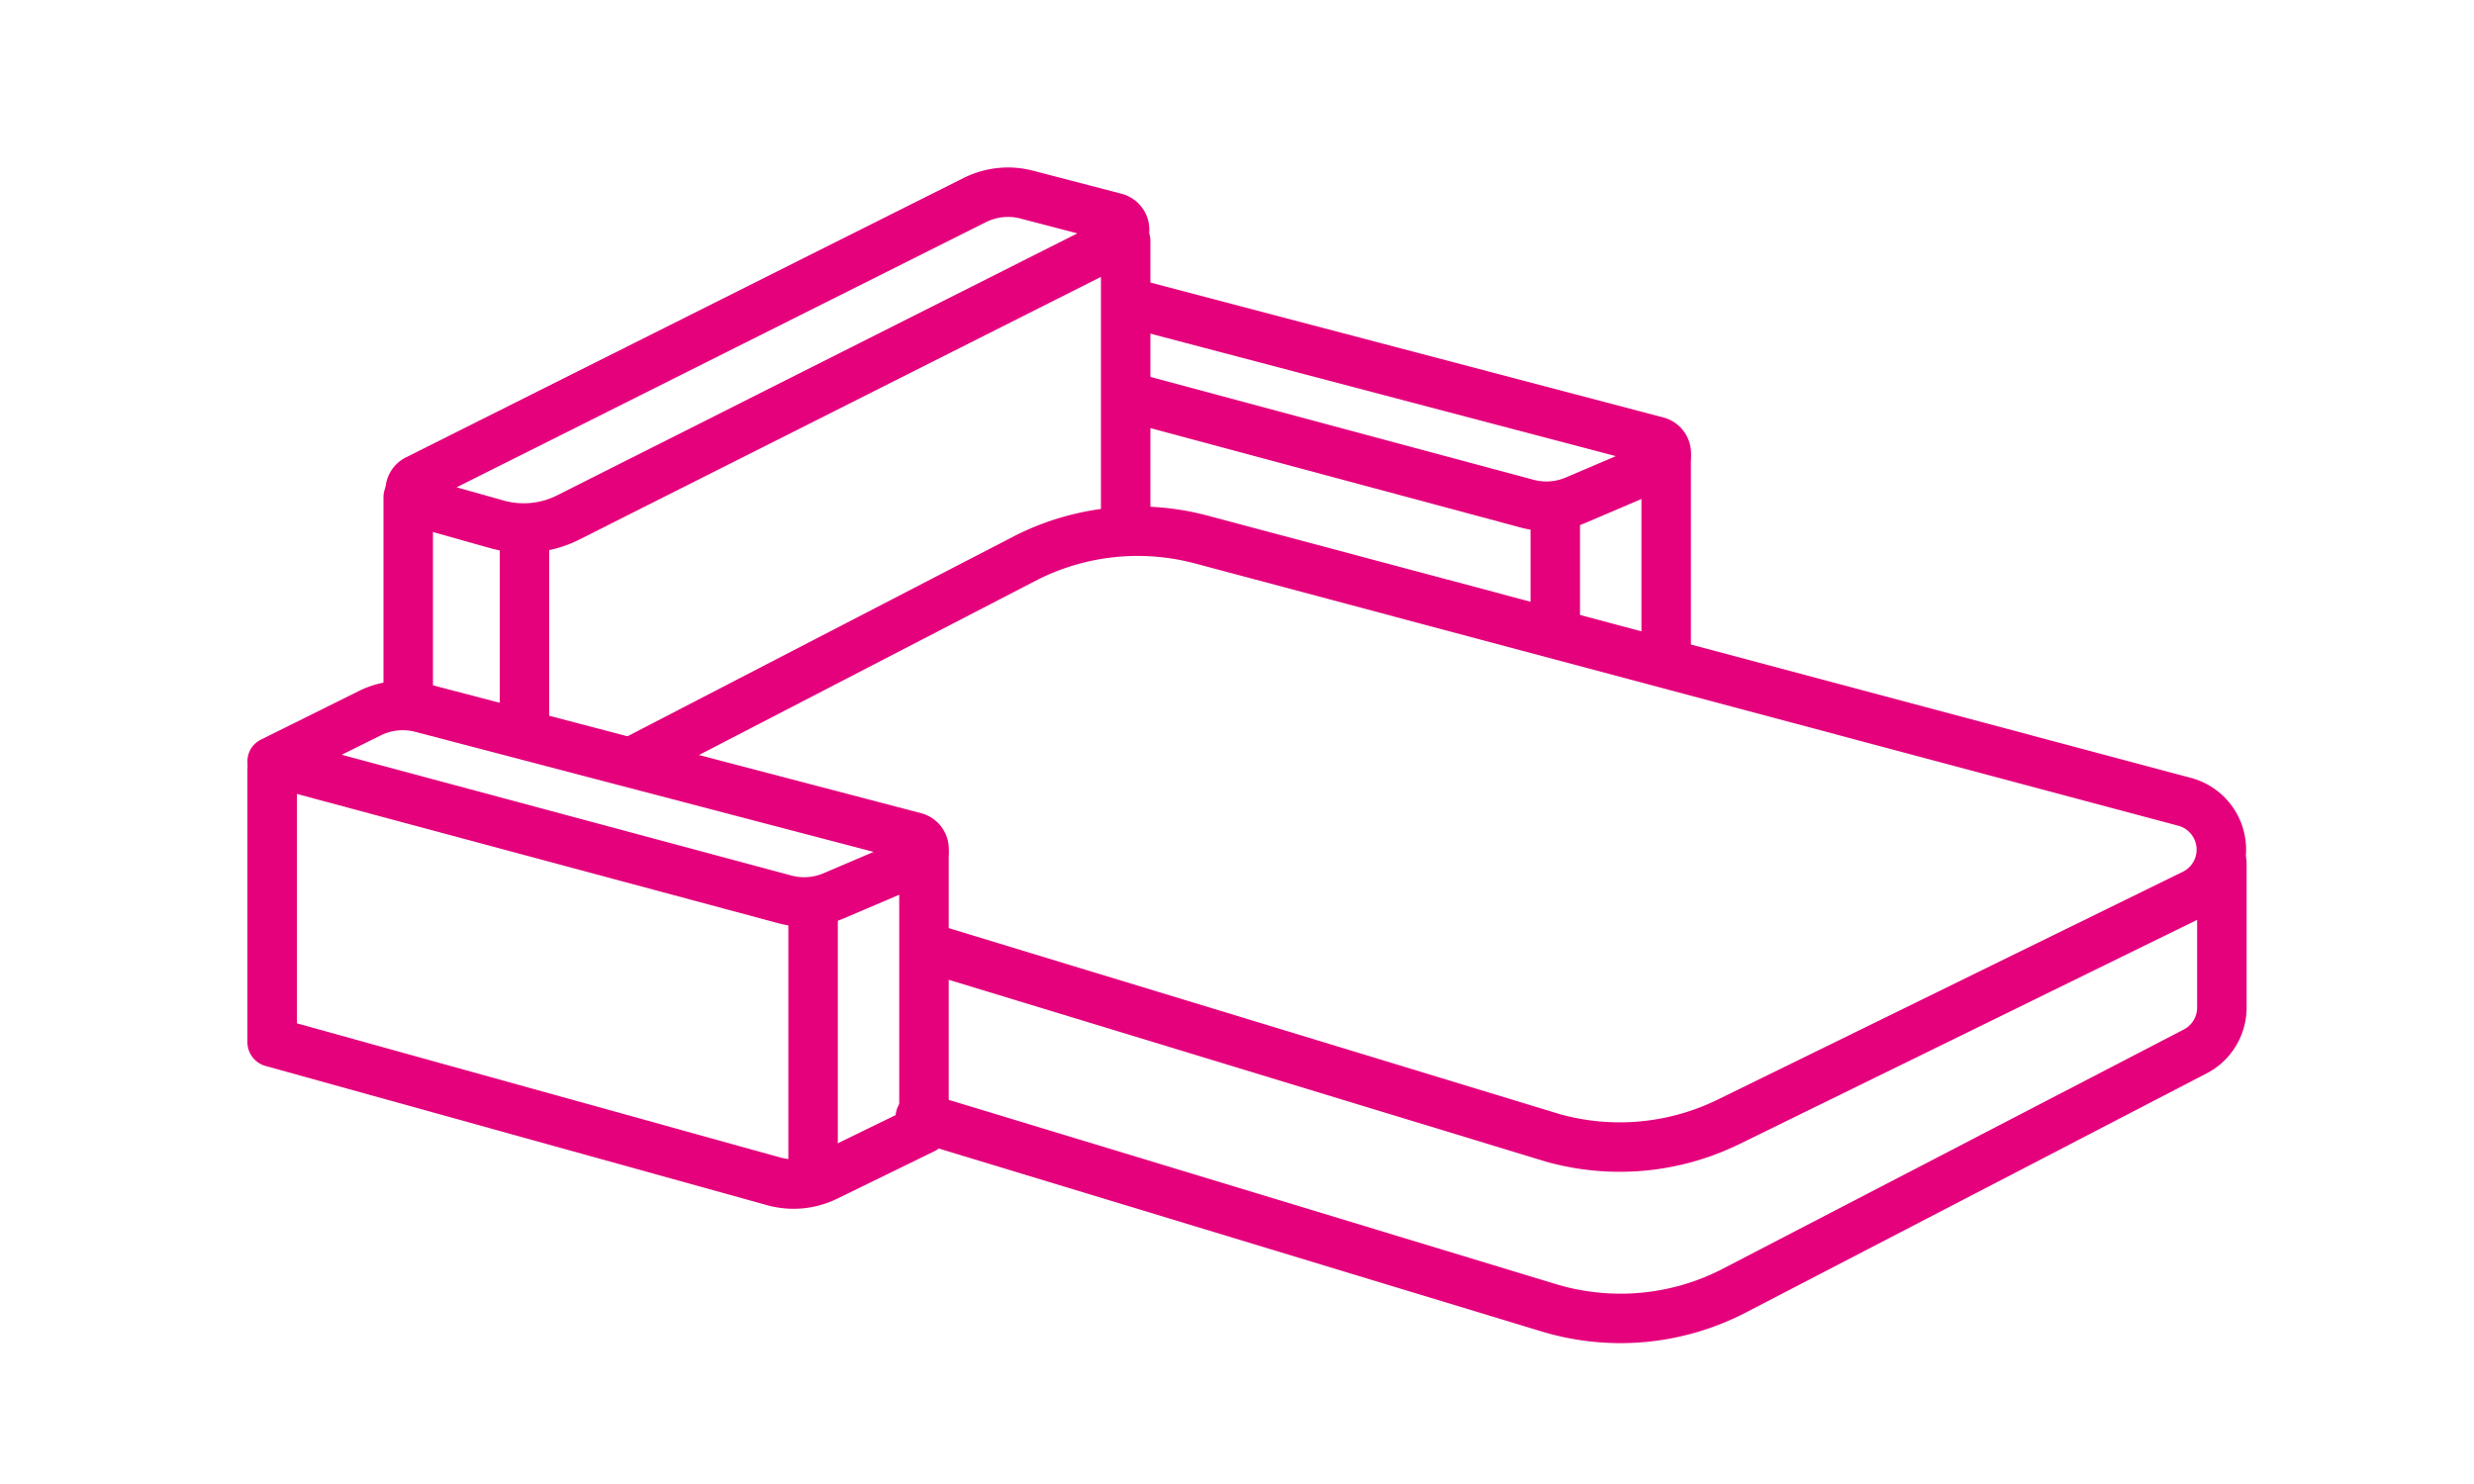 <svg xmlns="http://www.w3.org/2000/svg" preserveAspectRatio="xMinYMin meet" viewBox="0 0 100 60"><g fill="#E5007C"><path d="M46.5 20.5a1 1 0 01-2 0V9.743a1 1 0 012 0zm-24.3 8.88a1 1 0 01-2 0v-7.275a1 1 0 112 0v7.276zm-4.7-1.667a1 1 0 11-2 0v-7.608a1 1 0 112 0z"/><path d="M26.197 31.589a1 1 0 11-.92-1.776l15.757-8.157a11 11 0 017.789-.806l39.739 10.602a3 3 0 01.546 5.593l-18.8 9.211a11.013 11.013 0 01-7.83.708l-24.913-7.588a1 1 0 11.582-1.913l24.893 7.581a9 9 0 006.387-.584l18.801-9.211a1 1 0 00-.182-1.864L48.307 22.782a8.994 8.994 0 00-6.363.655L26.197 31.59z"/><path d="M88.809 34.89a1 1 0 112 0v5.847c0 1.13-.636 2.165-1.636 2.671l-18.705 9.71a11 11 0 01-8.151.716l-25.401-7.71a1 1 0 11.58-1.914l25.4 7.71c2.216.67 4.604.46 6.66-.581l18.704-9.71a1 1 0 00.549-.892v-5.848zm-72.022-5.301a2 2 0 00-1.396.143l-1.579.784 18.174 4.882a2 2 0 001.304-.092l2.022-.863zm.507-1.935l19.938 5.225a1.5 1.5 0 01.208 2.83l-3.366 1.436a4 4 0 01-2.607.184l-20.726-5.567c-.89-.24-1.01-1.452-.186-1.862l3.946-1.96a4 4 0 012.793-.286zM41.25 8.836a2 2 0 00-1.401.147L18.457 19.702l1.898.534a3 3 0 002.163-.208L43.549 9.436l-2.3-.6zm.504-1.935l3.582.934a1.5 1.5 0 01.296 2.79l-22.215 11.19a5 5 0 01-3.603.347l-3.142-.884a1.5 1.5 0 01-.265-2.785L38.953 7.195a4 4 0 012.801-.294z"/><path d="M36.347 34.527a1 1 0 112 0v11.11a1 1 0 01-.562.9l-3.953 1.93a4 4 0 01-2.825.26l-20.274-5.629a1 1 0 01-.733-.963V31.147a1 1 0 112 0v10.228l19.542 5.424a2 2 0 001.412-.13l3.393-1.656z"/><path d="M31.865 37.26a1 1 0 112 0v10a1 1 0 11-2 0zM45.29 13.172a1 1 0 01.508-1.934l21.434 5.64a1.5 1.5 0 01.208 2.831l-3.366 1.436a4 4 0 01-2.607.184l-16.183-4.347a1 1 0 01.519-1.931l16.183 4.347a2 2 0 001.304-.092l2.024-.864-20.025-5.27z"/><path d="M68.347 26.41a1 1 0 11-2 0v-7.883a1 1 0 112 0v7.884zm-6.482-5.15a1 1 0 112 0v3.66a1 1 0 01-2 0z"/></g></svg>
